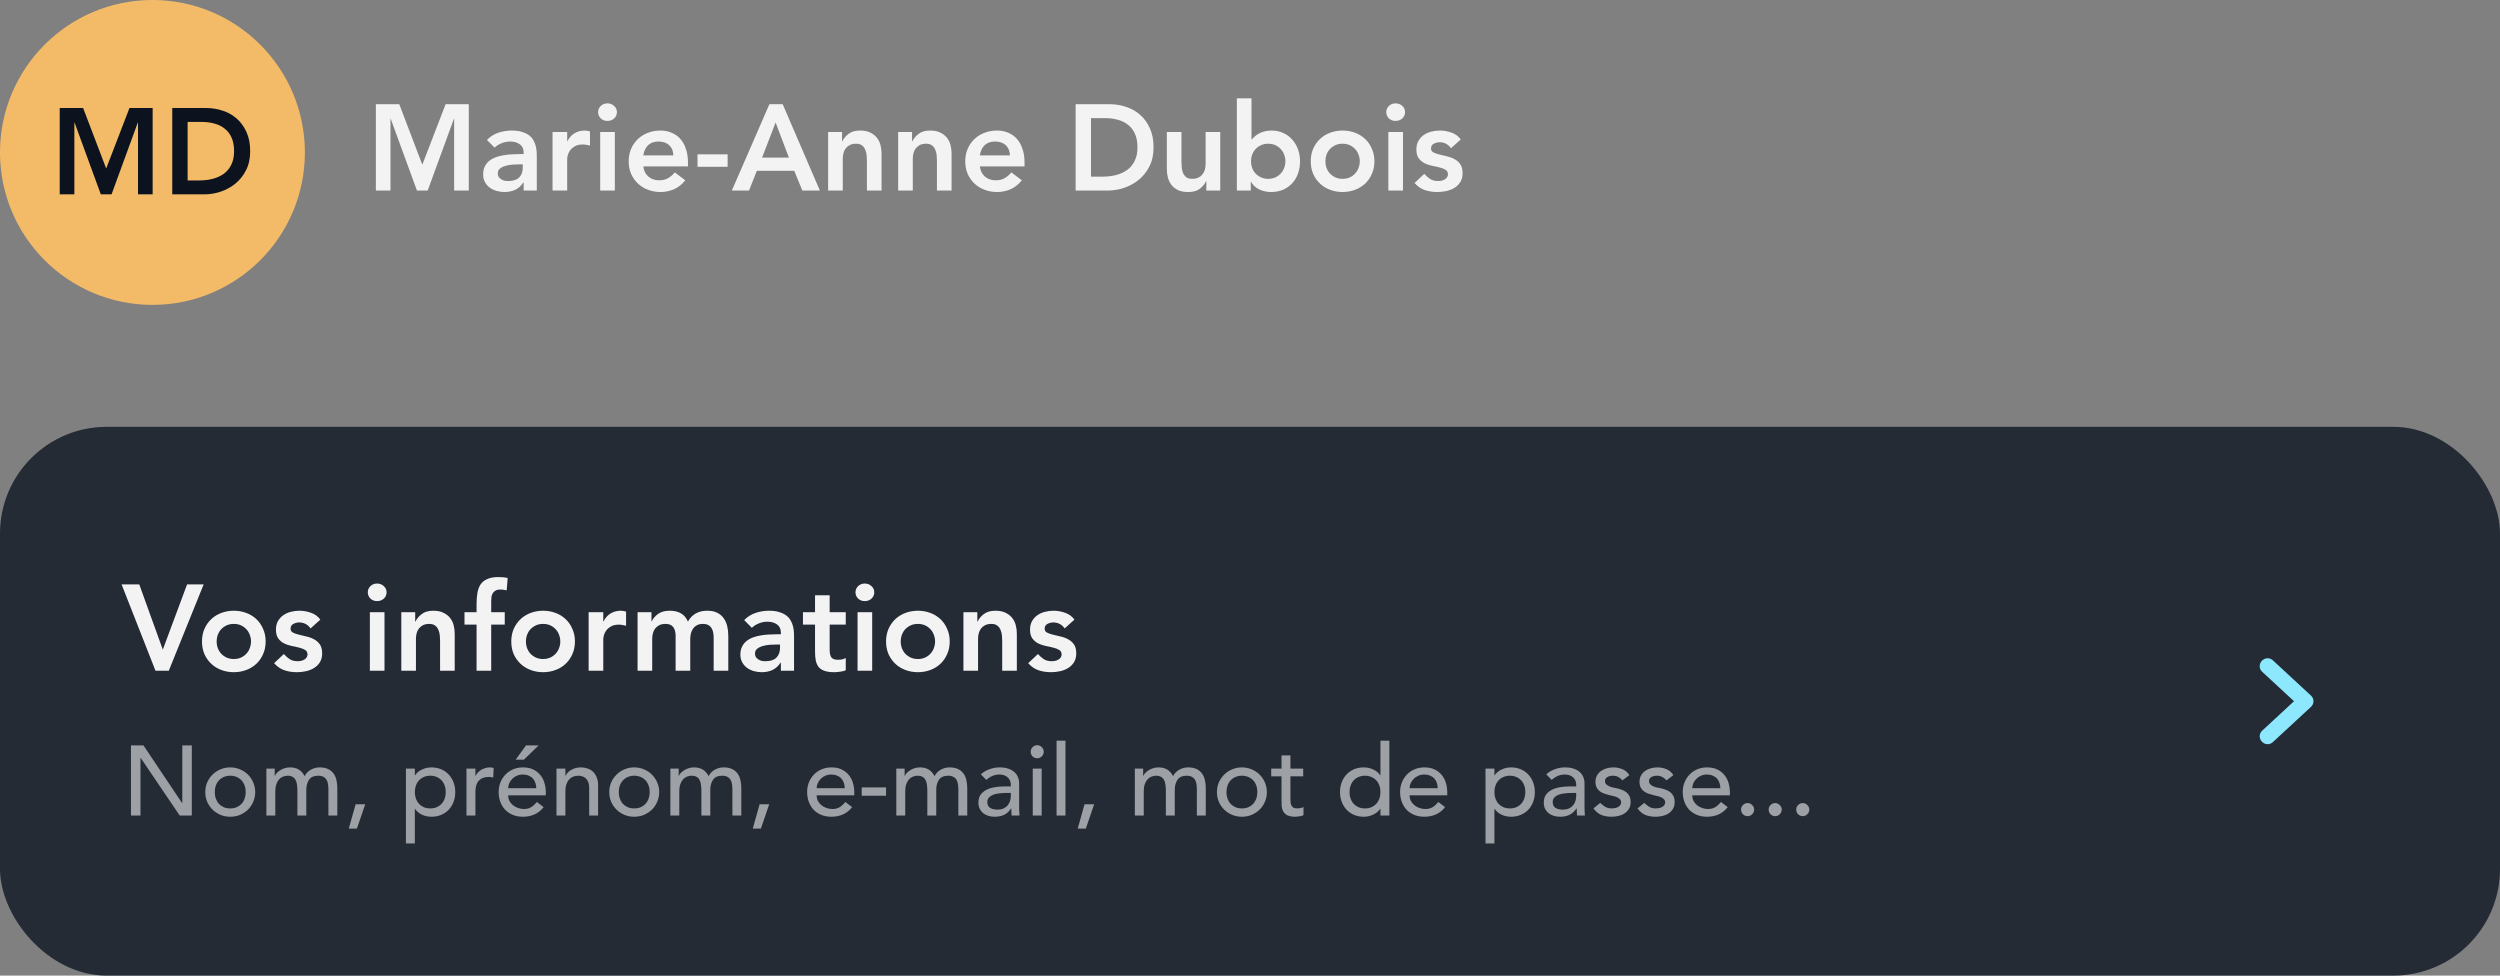 <svg width="328" height="128" viewBox="0 0 328 128" fill="none" xmlns="http://www.w3.org/2000/svg">
<rect x="0" y="0" width="328" height="128" fill="#808080" stroke="none"/>
<circle cx="20" cy="20" r="20" fill="#F3BB67"/>
<path d="M7.835 14.172H10.907L13.931 22.108L16.987 14.172H20.027V25.5H18.107V16.092H18.075L14.635 25.5H13.227L9.787 16.092H9.755V25.5H7.835V14.172ZM22.6 14.172H27.064C27.811 14.172 28.531 14.289 29.224 14.524C29.917 14.748 30.531 15.095 31.064 15.564C31.597 16.033 32.024 16.625 32.344 17.34C32.664 18.044 32.824 18.876 32.824 19.836C32.824 20.807 32.637 21.649 32.264 22.364C31.901 23.068 31.427 23.655 30.84 24.124C30.264 24.583 29.619 24.929 28.904 25.164C28.2 25.388 27.507 25.5 26.824 25.5H22.6V14.172ZM26.12 23.676C26.749 23.676 27.341 23.607 27.896 23.468C28.461 23.319 28.952 23.095 29.368 22.796C29.784 22.487 30.109 22.092 30.344 21.612C30.589 21.121 30.712 20.529 30.712 19.836C30.712 19.153 30.605 18.567 30.392 18.076C30.179 17.585 29.88 17.191 29.496 16.892C29.123 16.583 28.675 16.359 28.152 16.22C27.64 16.071 27.075 15.996 26.456 15.996H24.616V23.676H26.12Z" fill="#0C131F"/>
<path d="M49.312 13.672H52.384L55.408 21.608L58.464 13.672H61.504V25H59.584V15.592H59.552L56.112 25H54.704L51.264 15.592H51.232V25H49.312V13.672ZM68.701 23.944H68.653C68.375 24.381 68.023 24.701 67.597 24.904C67.17 25.096 66.701 25.192 66.189 25.192C65.837 25.192 65.49 25.144 65.148 25.048C64.818 24.952 64.519 24.808 64.252 24.616C63.996 24.424 63.788 24.184 63.629 23.896C63.468 23.608 63.389 23.272 63.389 22.888C63.389 22.472 63.463 22.12 63.612 21.832C63.762 21.533 63.959 21.288 64.204 21.096C64.46 20.893 64.754 20.733 65.085 20.616C65.415 20.499 65.757 20.413 66.109 20.36C66.471 20.296 66.834 20.259 67.197 20.248C67.559 20.227 67.9 20.216 68.221 20.216H68.701V20.008C68.701 19.528 68.535 19.171 68.204 18.936C67.874 18.691 67.453 18.568 66.941 18.568C66.535 18.568 66.156 18.643 65.805 18.792C65.453 18.931 65.148 19.123 64.892 19.368L63.885 18.36C64.311 17.923 64.807 17.608 65.373 17.416C65.948 17.224 66.54 17.128 67.148 17.128C67.692 17.128 68.151 17.192 68.525 17.32C68.898 17.437 69.207 17.592 69.453 17.784C69.698 17.976 69.885 18.2 70.013 18.456C70.151 18.701 70.247 18.952 70.3 19.208C70.365 19.464 70.402 19.715 70.412 19.96C70.423 20.195 70.428 20.403 70.428 20.584V25H68.701V23.944ZM68.588 21.56H68.189C67.922 21.56 67.623 21.571 67.293 21.592C66.962 21.613 66.647 21.667 66.349 21.752C66.061 21.827 65.815 21.944 65.612 22.104C65.41 22.253 65.308 22.467 65.308 22.744C65.308 22.925 65.346 23.08 65.421 23.208C65.506 23.325 65.612 23.427 65.74 23.512C65.868 23.597 66.013 23.661 66.172 23.704C66.332 23.736 66.493 23.752 66.653 23.752C67.314 23.752 67.799 23.597 68.109 23.288C68.428 22.968 68.588 22.536 68.588 21.992V21.56ZM72.494 17.32H74.414V18.536H74.446C74.66 18.088 74.964 17.741 75.358 17.496C75.753 17.251 76.206 17.128 76.718 17.128C76.836 17.128 76.948 17.139 77.054 17.16C77.172 17.181 77.289 17.208 77.406 17.24V19.096C77.246 19.053 77.086 19.021 76.926 19C76.777 18.968 76.628 18.952 76.478 18.952C76.03 18.952 75.668 19.037 75.39 19.208C75.124 19.368 74.916 19.555 74.766 19.768C74.628 19.981 74.532 20.195 74.478 20.408C74.436 20.621 74.414 20.781 74.414 20.888V25H72.494V17.32ZM78.745 17.32H80.665V25H78.745V17.32ZM78.473 14.712C78.473 14.403 78.585 14.136 78.809 13.912C79.044 13.677 79.337 13.56 79.689 13.56C80.041 13.56 80.334 13.672 80.569 13.896C80.814 14.109 80.937 14.381 80.937 14.712C80.937 15.043 80.814 15.32 80.569 15.544C80.334 15.757 80.041 15.864 79.689 15.864C79.337 15.864 79.044 15.752 78.809 15.528C78.585 15.293 78.473 15.021 78.473 14.712ZM84.405 21.832C84.469 22.408 84.693 22.856 85.077 23.176C85.461 23.496 85.925 23.656 86.469 23.656C86.949 23.656 87.349 23.56 87.669 23.368C88 23.165 88.288 22.915 88.533 22.616L89.909 23.656C89.461 24.211 88.96 24.605 88.405 24.84C87.851 25.075 87.269 25.192 86.661 25.192C86.085 25.192 85.541 25.096 85.029 24.904C84.517 24.712 84.075 24.44 83.701 24.088C83.328 23.736 83.029 23.315 82.805 22.824C82.592 22.323 82.485 21.768 82.485 21.16C82.485 20.552 82.592 20.003 82.805 19.512C83.029 19.011 83.328 18.584 83.701 18.232C84.075 17.88 84.517 17.608 85.029 17.416C85.541 17.224 86.085 17.128 86.661 17.128C87.195 17.128 87.68 17.224 88.117 17.416C88.565 17.597 88.944 17.864 89.253 18.216C89.573 18.568 89.819 19.005 89.989 19.528C90.171 20.04 90.261 20.632 90.261 21.304V21.832H84.405ZM88.341 20.392C88.331 19.827 88.155 19.384 87.813 19.064C87.472 18.733 86.997 18.568 86.389 18.568C85.813 18.568 85.355 18.733 85.013 19.064C84.683 19.395 84.48 19.837 84.405 20.392H88.341ZM95.465 21.88H91.513V20.248H95.465V21.88ZM100.944 13.672H102.688L107.568 25H105.264L104.208 22.408H99.296L98.272 25H96.016L100.944 13.672ZM103.504 20.68L101.76 16.072L99.984 20.68H103.504ZM108.651 17.32H110.475V18.552H110.507C110.688 18.168 110.965 17.837 111.339 17.56C111.712 17.272 112.219 17.128 112.859 17.128C113.371 17.128 113.803 17.213 114.155 17.384C114.517 17.555 114.811 17.779 115.035 18.056C115.259 18.333 115.419 18.653 115.515 19.016C115.611 19.379 115.659 19.757 115.659 20.152V25H113.739V21.112C113.739 20.899 113.728 20.664 113.707 20.408C113.685 20.141 113.627 19.896 113.531 19.672C113.445 19.437 113.307 19.245 113.115 19.096C112.923 18.936 112.661 18.856 112.331 18.856C112.011 18.856 111.739 18.909 111.515 19.016C111.301 19.123 111.12 19.267 110.971 19.448C110.832 19.629 110.731 19.837 110.667 20.072C110.603 20.307 110.571 20.552 110.571 20.808V25H108.651V17.32ZM117.838 17.32H119.662V18.552H119.694C119.875 18.168 120.153 17.837 120.526 17.56C120.899 17.272 121.406 17.128 122.046 17.128C122.558 17.128 122.99 17.213 123.342 17.384C123.705 17.555 123.998 17.779 124.222 18.056C124.446 18.333 124.606 18.653 124.702 19.016C124.798 19.379 124.846 19.757 124.846 20.152V25H122.926V21.112C122.926 20.899 122.915 20.664 122.894 20.408C122.873 20.141 122.814 19.896 122.718 19.672C122.633 19.437 122.494 19.245 122.302 19.096C122.11 18.936 121.849 18.856 121.518 18.856C121.198 18.856 120.926 18.909 120.702 19.016C120.489 19.123 120.307 19.267 120.158 19.448C120.019 19.629 119.918 19.837 119.854 20.072C119.79 20.307 119.758 20.552 119.758 20.808V25H117.838V17.32ZM128.562 21.832C128.626 22.408 128.85 22.856 129.234 23.176C129.618 23.496 130.082 23.656 130.626 23.656C131.106 23.656 131.506 23.56 131.826 23.368C132.156 23.165 132.444 22.915 132.69 22.616L134.066 23.656C133.618 24.211 133.116 24.605 132.562 24.84C132.007 25.075 131.426 25.192 130.818 25.192C130.242 25.192 129.698 25.096 129.186 24.904C128.674 24.712 128.231 24.44 127.858 24.088C127.484 23.736 127.186 23.315 126.962 22.824C126.748 22.323 126.642 21.768 126.642 21.16C126.642 20.552 126.748 20.003 126.962 19.512C127.186 19.011 127.484 18.584 127.858 18.232C128.231 17.88 128.674 17.608 129.186 17.416C129.698 17.224 130.242 17.128 130.818 17.128C131.351 17.128 131.836 17.224 132.274 17.416C132.722 17.597 133.1 17.864 133.41 18.216C133.73 18.568 133.975 19.005 134.146 19.528C134.327 20.04 134.418 20.632 134.418 21.304V21.832H128.562ZM132.498 20.392C132.487 19.827 132.311 19.384 131.97 19.064C131.628 18.733 131.154 18.568 130.546 18.568C129.97 18.568 129.511 18.733 129.17 19.064C128.839 19.395 128.636 19.837 128.562 20.392H132.498ZM141.123 13.672H145.587C146.334 13.672 147.054 13.789 147.747 14.024C148.441 14.248 149.054 14.595 149.587 15.064C150.121 15.533 150.547 16.125 150.867 16.84C151.187 17.544 151.347 18.376 151.347 19.336C151.347 20.307 151.161 21.149 150.787 21.864C150.425 22.568 149.95 23.155 149.363 23.624C148.787 24.083 148.142 24.429 147.427 24.664C146.723 24.888 146.03 25 145.347 25H141.123V13.672ZM144.643 23.176C145.273 23.176 145.865 23.107 146.419 22.968C146.985 22.819 147.475 22.595 147.891 22.296C148.307 21.987 148.633 21.592 148.867 21.112C149.113 20.621 149.235 20.029 149.235 19.336C149.235 18.653 149.129 18.067 148.915 17.576C148.702 17.085 148.403 16.691 148.019 16.392C147.646 16.083 147.198 15.859 146.675 15.72C146.163 15.571 145.598 15.496 144.979 15.496H143.139V23.176H144.643ZM160.096 25H158.272V23.768H158.24C158.059 24.152 157.781 24.488 157.408 24.776C157.035 25.053 156.528 25.192 155.888 25.192C155.376 25.192 154.939 25.112 154.576 24.952C154.224 24.781 153.936 24.557 153.712 24.28C153.488 23.992 153.328 23.667 153.232 23.304C153.136 22.941 153.088 22.563 153.088 22.168V17.32H155.008V21.208C155.008 21.421 155.019 21.661 155.04 21.928C155.061 22.184 155.115 22.429 155.2 22.664C155.296 22.888 155.435 23.08 155.616 23.24C155.808 23.389 156.075 23.464 156.416 23.464C156.736 23.464 157.003 23.411 157.216 23.304C157.44 23.197 157.621 23.053 157.76 22.872C157.909 22.691 158.016 22.483 158.08 22.248C158.144 22.013 158.176 21.768 158.176 21.512V17.32H160.096V25ZM162.276 12.904H164.196V18.296H164.244C164.34 18.168 164.462 18.04 164.612 17.912C164.761 17.773 164.942 17.645 165.156 17.528C165.369 17.411 165.614 17.315 165.891 17.24C166.169 17.165 166.489 17.128 166.852 17.128C167.396 17.128 167.897 17.235 168.356 17.448C168.814 17.651 169.204 17.933 169.524 18.296C169.854 18.659 170.11 19.085 170.292 19.576C170.473 20.067 170.564 20.595 170.564 21.16C170.564 21.725 170.478 22.253 170.308 22.744C170.137 23.235 169.886 23.661 169.556 24.024C169.225 24.387 168.825 24.675 168.356 24.888C167.886 25.091 167.358 25.192 166.772 25.192C166.228 25.192 165.721 25.085 165.252 24.872C164.782 24.659 164.409 24.317 164.132 23.848H164.1V25H162.276V12.904ZM168.644 21.16C168.644 20.861 168.59 20.573 168.484 20.296C168.388 20.019 168.238 19.773 168.036 19.56C167.844 19.347 167.609 19.176 167.332 19.048C167.054 18.92 166.74 18.856 166.388 18.856C166.036 18.856 165.721 18.92 165.444 19.048C165.166 19.176 164.926 19.347 164.724 19.56C164.532 19.773 164.382 20.019 164.276 20.296C164.18 20.573 164.132 20.861 164.132 21.16C164.132 21.459 164.18 21.747 164.276 22.024C164.382 22.301 164.532 22.547 164.724 22.76C164.926 22.973 165.166 23.144 165.444 23.272C165.721 23.4 166.036 23.464 166.388 23.464C166.74 23.464 167.054 23.4 167.332 23.272C167.609 23.144 167.844 22.973 168.036 22.76C168.238 22.547 168.388 22.301 168.484 22.024C168.59 21.747 168.644 21.459 168.644 21.16ZM171.97 21.16C171.97 20.552 172.076 20.003 172.29 19.512C172.514 19.011 172.812 18.584 173.186 18.232C173.559 17.88 174.002 17.608 174.514 17.416C175.026 17.224 175.57 17.128 176.146 17.128C176.722 17.128 177.266 17.224 177.778 17.416C178.29 17.608 178.732 17.88 179.106 18.232C179.479 18.584 179.772 19.011 179.986 19.512C180.21 20.003 180.322 20.552 180.322 21.16C180.322 21.768 180.21 22.323 179.986 22.824C179.772 23.315 179.479 23.736 179.106 24.088C178.732 24.44 178.29 24.712 177.778 24.904C177.266 25.096 176.722 25.192 176.146 25.192C175.57 25.192 175.026 25.096 174.514 24.904C174.002 24.712 173.559 24.44 173.186 24.088C172.812 23.736 172.514 23.315 172.29 22.824C172.076 22.323 171.97 21.768 171.97 21.16ZM173.89 21.16C173.89 21.459 173.938 21.747 174.034 22.024C174.14 22.301 174.29 22.547 174.482 22.76C174.684 22.973 174.924 23.144 175.202 23.272C175.479 23.4 175.794 23.464 176.146 23.464C176.498 23.464 176.812 23.4 177.09 23.272C177.367 23.144 177.602 22.973 177.794 22.76C177.996 22.547 178.146 22.301 178.242 22.024C178.348 21.747 178.402 21.459 178.402 21.16C178.402 20.861 178.348 20.573 178.242 20.296C178.146 20.019 177.996 19.773 177.794 19.56C177.602 19.347 177.367 19.176 177.09 19.048C176.812 18.92 176.498 18.856 176.146 18.856C175.794 18.856 175.479 18.92 175.202 19.048C174.924 19.176 174.684 19.347 174.482 19.56C174.29 19.773 174.14 20.019 174.034 20.296C173.938 20.573 173.89 20.861 173.89 21.16ZM182.151 17.32H184.071V25H182.151V17.32ZM181.879 14.712C181.879 14.403 181.991 14.136 182.215 13.912C182.45 13.677 182.743 13.56 183.095 13.56C183.447 13.56 183.741 13.672 183.975 13.896C184.221 14.109 184.343 14.381 184.343 14.712C184.343 15.043 184.221 15.32 183.975 15.544C183.741 15.757 183.447 15.864 183.095 15.864C182.743 15.864 182.45 15.752 182.215 15.528C181.991 15.293 181.879 15.021 181.879 14.712ZM190.372 19.448C189.998 18.925 189.497 18.664 188.868 18.664C188.612 18.664 188.361 18.728 188.116 18.856C187.87 18.984 187.748 19.192 187.748 19.48C187.748 19.715 187.849 19.885 188.052 19.992C188.254 20.099 188.51 20.189 188.82 20.264C189.129 20.339 189.46 20.419 189.812 20.504C190.174 20.579 190.51 20.701 190.82 20.872C191.129 21.032 191.385 21.256 191.588 21.544C191.79 21.832 191.892 22.227 191.892 22.728C191.892 23.187 191.79 23.576 191.588 23.896C191.396 24.205 191.14 24.456 190.82 24.648C190.51 24.84 190.158 24.979 189.764 25.064C189.369 25.149 188.974 25.192 188.58 25.192C187.982 25.192 187.433 25.107 186.932 24.936C186.43 24.765 185.982 24.456 185.588 24.008L186.868 22.808C187.113 23.085 187.374 23.315 187.652 23.496C187.94 23.667 188.286 23.752 188.692 23.752C188.83 23.752 188.974 23.736 189.124 23.704C189.273 23.672 189.412 23.619 189.54 23.544C189.668 23.469 189.769 23.379 189.844 23.272C189.929 23.155 189.972 23.021 189.972 22.872C189.972 22.605 189.87 22.408 189.668 22.28C189.465 22.152 189.209 22.051 188.9 21.976C188.59 21.891 188.254 21.816 187.892 21.752C187.54 21.677 187.209 21.565 186.9 21.416C186.59 21.256 186.334 21.037 186.132 20.76C185.929 20.483 185.828 20.099 185.828 19.608C185.828 19.181 185.913 18.813 186.084 18.504C186.265 18.184 186.5 17.923 186.788 17.72C187.076 17.517 187.406 17.368 187.78 17.272C188.153 17.176 188.532 17.128 188.916 17.128C189.428 17.128 189.934 17.219 190.436 17.4C190.937 17.571 191.342 17.869 191.652 18.296L190.372 19.448Z" fill="#F3F3F4"/>
<rect y="56" width="328" height="72" rx="14" fill="#242B35"/>
<path d="M15.952 76.672H18.272L21.36 85.232L24.544 76.672H26.72L22.144 88H20.4L15.952 76.672ZM26.501 84.16C26.501 83.552 26.608 83.003 26.821 82.512C27.045 82.011 27.343 81.584 27.717 81.232C28.09 80.88 28.533 80.608 29.045 80.416C29.557 80.224 30.101 80.128 30.677 80.128C31.253 80.128 31.797 80.224 32.309 80.416C32.821 80.608 33.264 80.88 33.637 81.232C34.01 81.584 34.303 82.011 34.517 82.512C34.741 83.003 34.853 83.552 34.853 84.16C34.853 84.768 34.741 85.323 34.517 85.824C34.303 86.315 34.01 86.736 33.637 87.088C33.264 87.44 32.821 87.712 32.309 87.904C31.797 88.096 31.253 88.192 30.677 88.192C30.101 88.192 29.557 88.096 29.045 87.904C28.533 87.712 28.09 87.44 27.717 87.088C27.343 86.736 27.045 86.315 26.821 85.824C26.608 85.323 26.501 84.768 26.501 84.16ZM28.421 84.16C28.421 84.459 28.469 84.747 28.565 85.024C28.672 85.301 28.821 85.547 29.013 85.76C29.215 85.973 29.456 86.144 29.733 86.272C30.01 86.4 30.325 86.464 30.677 86.464C31.029 86.464 31.343 86.4 31.621 86.272C31.898 86.144 32.133 85.973 32.325 85.76C32.528 85.547 32.677 85.301 32.773 85.024C32.88 84.747 32.933 84.459 32.933 84.16C32.933 83.861 32.88 83.573 32.773 83.296C32.677 83.019 32.528 82.773 32.325 82.56C32.133 82.347 31.898 82.176 31.621 82.048C31.343 81.92 31.029 81.856 30.677 81.856C30.325 81.856 30.01 81.92 29.733 82.048C29.456 82.176 29.215 82.347 29.013 82.56C28.821 82.773 28.672 83.019 28.565 83.296C28.469 83.573 28.421 83.861 28.421 84.16ZM40.746 82.448C40.373 81.925 39.872 81.664 39.242 81.664C38.986 81.664 38.736 81.728 38.49 81.856C38.245 81.984 38.123 82.192 38.123 82.48C38.123 82.715 38.224 82.885 38.426 82.992C38.629 83.099 38.885 83.189 39.194 83.264C39.504 83.339 39.834 83.419 40.187 83.504C40.549 83.579 40.885 83.701 41.194 83.872C41.504 84.032 41.76 84.256 41.962 84.544C42.165 84.832 42.267 85.227 42.267 85.728C42.267 86.187 42.165 86.576 41.962 86.896C41.77 87.205 41.514 87.456 41.194 87.648C40.885 87.84 40.533 87.979 40.139 88.064C39.744 88.149 39.349 88.192 38.955 88.192C38.357 88.192 37.808 88.107 37.306 87.936C36.805 87.765 36.357 87.456 35.962 87.008L37.242 85.808C37.488 86.085 37.749 86.315 38.026 86.496C38.315 86.667 38.661 86.752 39.066 86.752C39.205 86.752 39.349 86.736 39.498 86.704C39.648 86.672 39.786 86.619 39.914 86.544C40.042 86.469 40.144 86.379 40.218 86.272C40.304 86.155 40.346 86.021 40.346 85.872C40.346 85.605 40.245 85.408 40.042 85.28C39.84 85.152 39.584 85.051 39.275 84.976C38.965 84.891 38.629 84.816 38.267 84.752C37.914 84.677 37.584 84.565 37.275 84.416C36.965 84.256 36.709 84.037 36.507 83.76C36.304 83.483 36.203 83.099 36.203 82.608C36.203 82.181 36.288 81.813 36.459 81.504C36.64 81.184 36.874 80.923 37.163 80.72C37.45 80.517 37.781 80.368 38.154 80.272C38.528 80.176 38.907 80.128 39.291 80.128C39.803 80.128 40.309 80.219 40.81 80.4C41.312 80.571 41.717 80.869 42.026 81.296L40.746 82.448ZM48.526 80.32H50.446V88H48.526V80.32ZM48.254 77.712C48.254 77.403 48.366 77.136 48.59 76.912C48.825 76.677 49.118 76.56 49.47 76.56C49.822 76.56 50.116 76.672 50.35 76.896C50.596 77.109 50.718 77.381 50.718 77.712C50.718 78.043 50.596 78.32 50.35 78.544C50.116 78.757 49.822 78.864 49.47 78.864C49.118 78.864 48.825 78.752 48.59 78.528C48.366 78.293 48.254 78.021 48.254 77.712ZM52.651 80.32H54.474V81.552H54.507C54.688 81.168 54.965 80.837 55.339 80.56C55.712 80.272 56.218 80.128 56.858 80.128C57.37 80.128 57.803 80.213 58.154 80.384C58.517 80.555 58.81 80.779 59.035 81.056C59.258 81.333 59.419 81.653 59.514 82.016C59.611 82.379 59.658 82.757 59.658 83.152V88H57.739V84.112C57.739 83.899 57.728 83.664 57.706 83.408C57.685 83.141 57.627 82.896 57.531 82.672C57.445 82.437 57.306 82.245 57.114 82.096C56.922 81.936 56.661 81.856 56.331 81.856C56.011 81.856 55.739 81.909 55.514 82.016C55.301 82.123 55.12 82.267 54.971 82.448C54.832 82.629 54.73 82.837 54.666 83.072C54.602 83.307 54.571 83.552 54.571 83.808V88H52.651V80.32ZM62.526 81.952H60.942V80.32H62.526V79.232C62.526 78.699 62.563 78.219 62.638 77.792C62.713 77.355 62.851 76.981 63.054 76.672C63.267 76.363 63.561 76.128 63.934 75.968C64.307 75.797 64.793 75.712 65.39 75.712C65.827 75.712 66.233 75.749 66.606 75.824L66.478 77.456C66.339 77.424 66.206 77.397 66.078 77.376C65.95 77.355 65.817 77.344 65.678 77.344C65.411 77.344 65.198 77.387 65.038 77.472C64.878 77.557 64.75 77.675 64.654 77.824C64.569 77.963 64.51 78.128 64.478 78.32C64.457 78.512 64.446 78.715 64.446 78.928V80.32H66.222V81.952H64.446V88H62.526V81.952ZM67.079 84.16C67.079 83.552 67.186 83.003 67.399 82.512C67.623 82.011 67.922 81.584 68.295 81.232C68.668 80.88 69.111 80.608 69.623 80.416C70.135 80.224 70.679 80.128 71.255 80.128C71.831 80.128 72.375 80.224 72.887 80.416C73.399 80.608 73.842 80.88 74.215 81.232C74.588 81.584 74.882 82.011 75.095 82.512C75.319 83.003 75.431 83.552 75.431 84.16C75.431 84.768 75.319 85.323 75.095 85.824C74.882 86.315 74.588 86.736 74.215 87.088C73.842 87.44 73.399 87.712 72.887 87.904C72.375 88.096 71.831 88.192 71.255 88.192C70.679 88.192 70.135 88.096 69.623 87.904C69.111 87.712 68.668 87.44 68.295 87.088C67.922 86.736 67.623 86.315 67.399 85.824C67.186 85.323 67.079 84.768 67.079 84.16ZM68.999 84.16C68.999 84.459 69.047 84.747 69.143 85.024C69.25 85.301 69.399 85.547 69.591 85.76C69.794 85.973 70.034 86.144 70.311 86.272C70.588 86.4 70.903 86.464 71.255 86.464C71.607 86.464 71.922 86.4 72.199 86.272C72.476 86.144 72.711 85.973 72.903 85.76C73.106 85.547 73.255 85.301 73.351 85.024C73.458 84.747 73.511 84.459 73.511 84.16C73.511 83.861 73.458 83.573 73.351 83.296C73.255 83.019 73.106 82.773 72.903 82.56C72.711 82.347 72.476 82.176 72.199 82.048C71.922 81.92 71.607 81.856 71.255 81.856C70.903 81.856 70.588 81.92 70.311 82.048C70.034 82.176 69.794 82.347 69.591 82.56C69.399 82.773 69.25 83.019 69.143 83.296C69.047 83.573 68.999 83.861 68.999 84.16ZM77.229 80.32H79.149V81.536H79.181C79.394 81.088 79.698 80.741 80.093 80.496C80.487 80.251 80.941 80.128 81.453 80.128C81.57 80.128 81.682 80.139 81.789 80.16C81.906 80.181 82.023 80.208 82.141 80.24V82.096C81.981 82.053 81.821 82.021 81.661 82C81.511 81.968 81.362 81.952 81.213 81.952C80.765 81.952 80.402 82.037 80.125 82.208C79.858 82.368 79.65 82.555 79.501 82.768C79.362 82.981 79.266 83.195 79.213 83.408C79.17 83.621 79.149 83.781 79.149 83.888V88H77.229V80.32ZM83.649 80.32H85.473V81.52H85.505C85.675 81.157 85.947 80.837 86.321 80.56C86.705 80.272 87.217 80.128 87.857 80.128C89.062 80.128 89.862 80.603 90.257 81.552C90.534 81.061 90.881 80.704 91.297 80.48C91.713 80.245 92.209 80.128 92.785 80.128C93.297 80.128 93.729 80.213 94.081 80.384C94.433 80.555 94.715 80.789 94.929 81.088C95.153 81.387 95.313 81.739 95.409 82.144C95.505 82.539 95.553 82.965 95.553 83.424V88H93.633V83.648C93.633 83.413 93.611 83.189 93.569 82.976C93.526 82.752 93.451 82.56 93.345 82.4C93.238 82.229 93.094 82.096 92.913 82C92.731 81.904 92.497 81.856 92.209 81.856C91.91 81.856 91.654 81.915 91.441 82.032C91.238 82.139 91.067 82.288 90.929 82.48C90.801 82.661 90.705 82.875 90.641 83.12C90.587 83.355 90.561 83.595 90.561 83.84V88H88.641V83.424C88.641 82.944 88.539 82.565 88.337 82.288C88.134 82 87.798 81.856 87.329 81.856C87.009 81.856 86.737 81.909 86.513 82.016C86.299 82.123 86.118 82.267 85.969 82.448C85.83 82.629 85.729 82.837 85.665 83.072C85.601 83.307 85.569 83.552 85.569 83.808V88H83.649V80.32ZM102.451 86.944H102.403C102.125 87.381 101.773 87.701 101.347 87.904C100.92 88.096 100.451 88.192 99.939 88.192C99.587 88.192 99.24 88.144 98.898 88.048C98.568 87.952 98.269 87.808 98.002 87.616C97.746 87.424 97.538 87.184 97.379 86.896C97.219 86.608 97.138 86.272 97.138 85.888C97.138 85.472 97.213 85.12 97.362 84.832C97.512 84.533 97.709 84.288 97.954 84.096C98.21 83.893 98.504 83.733 98.835 83.616C99.165 83.499 99.507 83.413 99.859 83.36C100.221 83.296 100.584 83.259 100.947 83.248C101.309 83.227 101.651 83.216 101.971 83.216H102.451V83.008C102.451 82.528 102.285 82.171 101.955 81.936C101.624 81.691 101.203 81.568 100.691 81.568C100.285 81.568 99.906 81.643 99.555 81.792C99.203 81.931 98.898 82.123 98.642 82.368L97.635 81.36C98.061 80.923 98.557 80.608 99.123 80.416C99.698 80.224 100.291 80.128 100.899 80.128C101.443 80.128 101.901 80.192 102.275 80.32C102.648 80.437 102.957 80.592 103.203 80.784C103.448 80.976 103.635 81.2 103.763 81.456C103.901 81.701 103.997 81.952 104.051 82.208C104.115 82.464 104.152 82.715 104.163 82.96C104.173 83.195 104.179 83.403 104.179 83.584V88H102.451V86.944ZM102.339 84.56H101.939C101.672 84.56 101.373 84.571 101.043 84.592C100.712 84.613 100.397 84.667 100.099 84.752C99.811 84.827 99.565 84.944 99.362 85.104C99.16 85.253 99.058 85.467 99.058 85.744C99.058 85.925 99.096 86.08 99.171 86.208C99.256 86.325 99.362 86.427 99.49 86.512C99.618 86.597 99.763 86.661 99.922 86.704C100.083 86.736 100.243 86.752 100.403 86.752C101.064 86.752 101.549 86.597 101.859 86.288C102.179 85.968 102.339 85.536 102.339 84.992V84.56ZM105.348 81.952V80.32H106.932V78.096H108.852V80.32H110.964V81.952H108.852V85.312C108.852 85.696 108.922 86 109.06 86.224C109.21 86.448 109.498 86.56 109.924 86.56C110.095 86.56 110.282 86.544 110.484 86.512C110.687 86.469 110.847 86.405 110.964 86.32V87.936C110.762 88.032 110.511 88.096 110.212 88.128C109.924 88.171 109.668 88.192 109.444 88.192C108.932 88.192 108.511 88.133 108.18 88.016C107.86 87.909 107.604 87.744 107.412 87.52C107.231 87.285 107.103 86.997 107.028 86.656C106.964 86.315 106.932 85.92 106.932 85.472V81.952H105.348ZM112.511 80.32H114.431V88H112.511V80.32ZM112.239 77.712C112.239 77.403 112.351 77.136 112.575 76.912C112.809 76.677 113.103 76.56 113.455 76.56C113.807 76.56 114.1 76.672 114.335 76.896C114.58 77.109 114.703 77.381 114.703 77.712C114.703 78.043 114.58 78.32 114.335 78.544C114.1 78.757 113.807 78.864 113.455 78.864C113.103 78.864 112.809 78.752 112.575 78.528C112.351 78.293 112.239 78.021 112.239 77.712ZM116.251 84.16C116.251 83.552 116.358 83.003 116.571 82.512C116.795 82.011 117.094 81.584 117.467 81.232C117.84 80.88 118.283 80.608 118.795 80.416C119.307 80.224 119.851 80.128 120.427 80.128C121.003 80.128 121.547 80.224 122.059 80.416C122.571 80.608 123.014 80.88 123.387 81.232C123.76 81.584 124.054 82.011 124.267 82.512C124.491 83.003 124.603 83.552 124.603 84.16C124.603 84.768 124.491 85.323 124.267 85.824C124.054 86.315 123.76 86.736 123.387 87.088C123.014 87.44 122.571 87.712 122.059 87.904C121.547 88.096 121.003 88.192 120.427 88.192C119.851 88.192 119.307 88.096 118.795 87.904C118.283 87.712 117.84 87.44 117.467 87.088C117.094 86.736 116.795 86.315 116.571 85.824C116.358 85.323 116.251 84.768 116.251 84.16ZM118.171 84.16C118.171 84.459 118.219 84.747 118.315 85.024C118.422 85.301 118.571 85.547 118.763 85.76C118.966 85.973 119.206 86.144 119.483 86.272C119.76 86.4 120.075 86.464 120.427 86.464C120.779 86.464 121.094 86.4 121.371 86.272C121.648 86.144 121.883 85.973 122.075 85.76C122.278 85.547 122.427 85.301 122.523 85.024C122.63 84.747 122.683 84.459 122.683 84.16C122.683 83.861 122.63 83.573 122.523 83.296C122.427 83.019 122.278 82.773 122.075 82.56C121.883 82.347 121.648 82.176 121.371 82.048C121.094 81.92 120.779 81.856 120.427 81.856C120.075 81.856 119.76 81.92 119.483 82.048C119.206 82.176 118.966 82.347 118.763 82.56C118.571 82.773 118.422 83.019 118.315 83.296C118.219 83.573 118.171 83.861 118.171 84.16ZM126.401 80.32H128.225V81.552H128.257C128.438 81.168 128.715 80.837 129.089 80.56C129.462 80.272 129.969 80.128 130.609 80.128C131.121 80.128 131.553 80.213 131.905 80.384C132.267 80.555 132.561 80.779 132.785 81.056C133.009 81.333 133.169 81.653 133.265 82.016C133.361 82.379 133.409 82.757 133.409 83.152V88H131.489V84.112C131.489 83.899 131.478 83.664 131.457 83.408C131.435 83.141 131.377 82.896 131.281 82.672C131.195 82.437 131.057 82.245 130.865 82.096C130.673 81.936 130.411 81.856 130.081 81.856C129.761 81.856 129.489 81.909 129.265 82.016C129.051 82.123 128.87 82.267 128.721 82.448C128.582 82.629 128.481 82.837 128.417 83.072C128.353 83.307 128.321 83.552 128.321 83.808V88H126.401V80.32ZM139.684 82.448C139.311 81.925 138.809 81.664 138.18 81.664C137.924 81.664 137.673 81.728 137.428 81.856C137.183 81.984 137.06 82.192 137.06 82.48C137.06 82.715 137.161 82.885 137.364 82.992C137.567 83.099 137.823 83.189 138.132 83.264C138.441 83.339 138.772 83.419 139.124 83.504C139.487 83.579 139.823 83.701 140.132 83.872C140.441 84.032 140.697 84.256 140.9 84.544C141.103 84.832 141.204 85.227 141.204 85.728C141.204 86.187 141.103 86.576 140.9 86.896C140.708 87.205 140.452 87.456 140.132 87.648C139.823 87.84 139.471 87.979 139.076 88.064C138.681 88.149 138.287 88.192 137.892 88.192C137.295 88.192 136.745 88.107 136.244 87.936C135.743 87.765 135.295 87.456 134.9 87.008L136.18 85.808C136.425 86.085 136.687 86.315 136.964 86.496C137.252 86.667 137.599 86.752 138.004 86.752C138.143 86.752 138.287 86.736 138.436 86.704C138.585 86.672 138.724 86.619 138.852 86.544C138.98 86.469 139.081 86.379 139.156 86.272C139.241 86.155 139.284 86.021 139.284 85.872C139.284 85.605 139.183 85.408 138.98 85.28C138.777 85.152 138.521 85.051 138.212 84.976C137.903 84.891 137.567 84.816 137.204 84.752C136.852 84.677 136.521 84.565 136.212 84.416C135.903 84.256 135.647 84.037 135.444 83.76C135.241 83.483 135.14 83.099 135.14 82.608C135.14 82.181 135.225 81.813 135.396 81.504C135.577 81.184 135.812 80.923 136.1 80.72C136.388 80.517 136.719 80.368 137.092 80.272C137.465 80.176 137.844 80.128 138.228 80.128C138.74 80.128 139.247 80.219 139.748 80.4C140.249 80.571 140.655 80.869 140.964 81.296L139.684 82.448Z" fill="#F3F3F4"/>
<path d="M17.183 97.796H18.821L23.891 105.362H23.917V97.796H25.165V107H23.579L18.457 99.434H18.431V107H17.183V97.796ZM28.18 103.919C28.18 104.231 28.227 104.521 28.323 104.79C28.418 105.05 28.552 105.275 28.726 105.466C28.899 105.648 29.111 105.795 29.363 105.908C29.614 106.012 29.896 106.064 30.208 106.064C30.52 106.064 30.801 106.012 31.053 105.908C31.304 105.795 31.516 105.648 31.69 105.466C31.863 105.275 31.997 105.05 32.093 104.79C32.188 104.521 32.236 104.231 32.236 103.919C32.236 103.607 32.188 103.321 32.093 103.061C31.997 102.792 31.863 102.567 31.69 102.385C31.516 102.194 31.304 102.047 31.053 101.943C30.801 101.83 30.52 101.774 30.208 101.774C29.896 101.774 29.614 101.83 29.363 101.943C29.111 102.047 28.899 102.194 28.726 102.385C28.552 102.567 28.418 102.792 28.323 103.061C28.227 103.321 28.18 103.607 28.18 103.919ZM26.932 103.919C26.932 103.468 27.014 103.048 27.179 102.658C27.352 102.268 27.586 101.926 27.881 101.631C28.175 101.336 28.522 101.107 28.921 100.942C29.319 100.769 29.748 100.682 30.208 100.682C30.667 100.682 31.096 100.769 31.495 100.942C31.893 101.107 32.24 101.336 32.535 101.631C32.829 101.926 33.059 102.268 33.224 102.658C33.397 103.048 33.484 103.468 33.484 103.919C33.484 104.37 33.397 104.794 33.224 105.193C33.059 105.583 32.829 105.925 32.535 106.22C32.24 106.506 31.893 106.736 31.495 106.909C31.096 107.074 30.667 107.156 30.208 107.156C29.748 107.156 29.319 107.074 28.921 106.909C28.522 106.736 28.175 106.506 27.881 106.22C27.586 105.925 27.352 105.583 27.179 105.193C27.014 104.794 26.932 104.37 26.932 103.919ZM34.949 100.838H36.041V101.8H36.067C36.093 101.713 36.158 101.605 36.262 101.475C36.375 101.345 36.514 101.224 36.678 101.111C36.852 100.99 37.051 100.89 37.276 100.812C37.51 100.725 37.766 100.682 38.043 100.682C38.503 100.682 38.888 100.777 39.2 100.968C39.512 101.159 39.768 101.445 39.967 101.826C40.167 101.445 40.448 101.159 40.812 100.968C41.176 100.777 41.545 100.682 41.917 100.682C42.394 100.682 42.784 100.76 43.087 100.916C43.391 101.072 43.629 101.28 43.802 101.54C43.976 101.791 44.093 102.082 44.153 102.411C44.223 102.732 44.257 103.065 44.257 103.412V107H43.087V103.568C43.087 103.334 43.07 103.109 43.035 102.892C43.009 102.675 42.949 102.485 42.853 102.32C42.758 102.155 42.624 102.025 42.45 101.93C42.277 101.826 42.047 101.774 41.761 101.774C41.198 101.774 40.795 101.947 40.552 102.294C40.31 102.641 40.188 103.087 40.188 103.633V107H39.018V103.776C39.018 103.481 39.001 103.213 38.966 102.97C38.94 102.727 38.88 102.519 38.784 102.346C38.698 102.164 38.568 102.025 38.394 101.93C38.23 101.826 38.004 101.774 37.718 101.774C37.51 101.774 37.307 101.817 37.107 101.904C36.917 101.982 36.748 102.103 36.6 102.268C36.453 102.433 36.336 102.645 36.249 102.905C36.163 103.156 36.119 103.455 36.119 103.802V107H34.949V100.838ZM46.826 108.716H45.76L46.657 105.518H47.918L46.826 108.716ZM53.256 100.838H54.426V101.722H54.452C54.677 101.393 54.985 101.137 55.375 100.955C55.774 100.773 56.181 100.682 56.597 100.682C57.074 100.682 57.503 100.764 57.884 100.929C58.274 101.094 58.603 101.323 58.872 101.618C59.149 101.913 59.362 102.259 59.509 102.658C59.656 103.048 59.73 103.468 59.73 103.919C59.73 104.378 59.656 104.807 59.509 105.206C59.362 105.596 59.149 105.938 58.872 106.233C58.603 106.519 58.274 106.744 57.884 106.909C57.503 107.074 57.074 107.156 56.597 107.156C56.155 107.156 55.739 107.065 55.349 106.883C54.959 106.692 54.66 106.437 54.452 106.116H54.426V110.666H53.256V100.838ZM56.454 101.774C56.142 101.774 55.86 101.83 55.609 101.943C55.358 102.047 55.145 102.194 54.972 102.385C54.799 102.567 54.664 102.792 54.569 103.061C54.474 103.321 54.426 103.607 54.426 103.919C54.426 104.231 54.474 104.521 54.569 104.79C54.664 105.05 54.799 105.275 54.972 105.466C55.145 105.648 55.358 105.795 55.609 105.908C55.86 106.012 56.142 106.064 56.454 106.064C56.766 106.064 57.048 106.012 57.299 105.908C57.55 105.795 57.763 105.648 57.936 105.466C58.109 105.275 58.244 105.05 58.339 104.79C58.434 104.521 58.482 104.231 58.482 103.919C58.482 103.607 58.434 103.321 58.339 103.061C58.244 102.792 58.109 102.567 57.936 102.385C57.763 102.194 57.55 102.047 57.299 101.943C57.048 101.83 56.766 101.774 56.454 101.774ZM61.203 100.838H62.373V101.787H62.399C62.477 101.622 62.581 101.475 62.711 101.345C62.841 101.206 62.984 101.089 63.14 100.994C63.305 100.899 63.483 100.825 63.673 100.773C63.864 100.712 64.055 100.682 64.245 100.682C64.436 100.682 64.609 100.708 64.765 100.76L64.713 102.021C64.618 101.995 64.523 101.973 64.427 101.956C64.332 101.939 64.237 101.93 64.141 101.93C63.569 101.93 63.132 102.09 62.828 102.411C62.525 102.732 62.373 103.23 62.373 103.906V107H61.203V100.838ZM66.67 104.348C66.67 104.617 66.727 104.864 66.839 105.089C66.961 105.306 67.117 105.492 67.307 105.648C67.498 105.804 67.719 105.925 67.97 106.012C68.222 106.099 68.482 106.142 68.75 106.142C69.114 106.142 69.431 106.06 69.699 105.895C69.968 105.722 70.215 105.496 70.44 105.219L71.324 105.895C70.674 106.736 69.764 107.156 68.594 107.156C68.109 107.156 67.667 107.074 67.268 106.909C66.878 106.744 66.545 106.519 66.267 106.233C65.999 105.938 65.791 105.596 65.643 105.206C65.496 104.807 65.422 104.378 65.422 103.919C65.422 103.46 65.5 103.035 65.656 102.645C65.821 102.246 66.042 101.904 66.319 101.618C66.605 101.323 66.943 101.094 67.333 100.929C67.723 100.764 68.148 100.682 68.607 100.682C69.153 100.682 69.613 100.777 69.985 100.968C70.367 101.159 70.679 101.41 70.921 101.722C71.164 102.025 71.337 102.372 71.441 102.762C71.554 103.143 71.61 103.533 71.61 103.932V104.348H66.67ZM70.362 103.412C70.354 103.152 70.31 102.914 70.232 102.697C70.163 102.48 70.055 102.294 69.907 102.138C69.76 101.973 69.574 101.848 69.348 101.761C69.132 101.666 68.876 101.618 68.581 101.618C68.295 101.618 68.031 101.674 67.788 101.787C67.554 101.891 67.355 102.03 67.19 102.203C67.026 102.376 66.896 102.571 66.8 102.788C66.714 102.996 66.67 103.204 66.67 103.412H70.362ZM69.01 97.796H70.674L68.737 99.668H67.658L69.01 97.796ZM73.01 100.838H74.18V101.787H74.206C74.353 101.458 74.609 101.193 74.973 100.994C75.337 100.786 75.757 100.682 76.234 100.682C76.529 100.682 76.81 100.73 77.079 100.825C77.356 100.912 77.595 101.05 77.794 101.241C78.002 101.432 78.167 101.679 78.288 101.982C78.409 102.277 78.47 102.628 78.47 103.035V107H77.3V103.36C77.3 103.074 77.261 102.831 77.183 102.632C77.105 102.424 77.001 102.259 76.871 102.138C76.741 102.008 76.589 101.917 76.416 101.865C76.251 101.804 76.078 101.774 75.896 101.774C75.653 101.774 75.428 101.813 75.22 101.891C75.012 101.969 74.83 102.095 74.674 102.268C74.518 102.433 74.397 102.645 74.31 102.905C74.223 103.165 74.18 103.473 74.18 103.828V107H73.01V100.838ZM81.183 103.919C81.183 104.231 81.23 104.521 81.326 104.79C81.421 105.05 81.555 105.275 81.729 105.466C81.902 105.648 82.114 105.795 82.366 105.908C82.617 106.012 82.899 106.064 83.211 106.064C83.523 106.064 83.804 106.012 84.056 105.908C84.307 105.795 84.519 105.648 84.693 105.466C84.866 105.275 85 105.05 85.096 104.79C85.191 104.521 85.239 104.231 85.239 103.919C85.239 103.607 85.191 103.321 85.096 103.061C85 102.792 84.866 102.567 84.693 102.385C84.519 102.194 84.307 102.047 84.056 101.943C83.804 101.83 83.523 101.774 83.211 101.774C82.899 101.774 82.617 101.83 82.366 101.943C82.114 102.047 81.902 102.194 81.729 102.385C81.555 102.567 81.421 102.792 81.326 103.061C81.23 103.321 81.183 103.607 81.183 103.919ZM79.935 103.919C79.935 103.468 80.017 103.048 80.182 102.658C80.355 102.268 80.589 101.926 80.884 101.631C81.178 101.336 81.525 101.107 81.924 100.942C82.322 100.769 82.751 100.682 83.211 100.682C83.67 100.682 84.099 100.769 84.498 100.942C84.896 101.107 85.243 101.336 85.538 101.631C85.832 101.926 86.062 102.268 86.227 102.658C86.4 103.048 86.487 103.468 86.487 103.919C86.487 104.37 86.4 104.794 86.227 105.193C86.062 105.583 85.832 105.925 85.538 106.22C85.243 106.506 84.896 106.736 84.498 106.909C84.099 107.074 83.67 107.156 83.211 107.156C82.751 107.156 82.322 107.074 81.924 106.909C81.525 106.736 81.178 106.506 80.884 106.22C80.589 105.925 80.355 105.583 80.182 105.193C80.017 104.794 79.935 104.37 79.935 103.919ZM87.952 100.838H89.044V101.8H89.07C89.096 101.713 89.161 101.605 89.265 101.475C89.378 101.345 89.517 101.224 89.681 101.111C89.855 100.99 90.054 100.89 90.279 100.812C90.513 100.725 90.769 100.682 91.046 100.682C91.506 100.682 91.891 100.777 92.203 100.968C92.515 101.159 92.771 101.445 92.97 101.826C93.17 101.445 93.451 101.159 93.815 100.968C94.179 100.777 94.548 100.682 94.92 100.682C95.397 100.682 95.787 100.76 96.09 100.916C96.394 101.072 96.632 101.28 96.805 101.54C96.979 101.791 97.096 102.082 97.156 102.411C97.226 102.732 97.26 103.065 97.26 103.412V107H96.09V103.568C96.09 103.334 96.073 103.109 96.038 102.892C96.012 102.675 95.952 102.485 95.856 102.32C95.761 102.155 95.627 102.025 95.453 101.93C95.28 101.826 95.05 101.774 94.764 101.774C94.201 101.774 93.798 101.947 93.555 102.294C93.313 102.641 93.191 103.087 93.191 103.633V107H92.021V103.776C92.021 103.481 92.004 103.213 91.969 102.97C91.943 102.727 91.883 102.519 91.787 102.346C91.701 102.164 91.571 102.025 91.397 101.93C91.233 101.826 91.007 101.774 90.721 101.774C90.513 101.774 90.31 101.817 90.11 101.904C89.92 101.982 89.751 102.103 89.603 102.268C89.456 102.433 89.339 102.645 89.252 102.905C89.166 103.156 89.122 103.455 89.122 103.802V107H87.952V100.838ZM99.829 108.716H98.763L99.66 105.518H100.921L99.829 108.716ZM107.143 104.348C107.143 104.617 107.199 104.864 107.312 105.089C107.433 105.306 107.589 105.492 107.78 105.648C107.971 105.804 108.192 105.925 108.443 106.012C108.694 106.099 108.954 106.142 109.223 106.142C109.587 106.142 109.903 106.06 110.172 105.895C110.441 105.722 110.688 105.496 110.913 105.219L111.797 105.895C111.147 106.736 110.237 107.156 109.067 107.156C108.582 107.156 108.14 107.074 107.741 106.909C107.351 106.744 107.017 106.519 106.74 106.233C106.471 105.938 106.263 105.596 106.116 105.206C105.969 104.807 105.895 104.378 105.895 103.919C105.895 103.46 105.973 103.035 106.129 102.645C106.294 102.246 106.515 101.904 106.792 101.618C107.078 101.323 107.416 101.094 107.806 100.929C108.196 100.764 108.621 100.682 109.08 100.682C109.626 100.682 110.085 100.777 110.458 100.968C110.839 101.159 111.151 101.41 111.394 101.722C111.637 102.025 111.81 102.372 111.914 102.762C112.027 103.143 112.083 103.533 112.083 103.932V104.348H107.143ZM110.835 103.412C110.826 103.152 110.783 102.914 110.705 102.697C110.636 102.48 110.527 102.294 110.38 102.138C110.233 101.973 110.046 101.848 109.821 101.761C109.604 101.666 109.349 101.618 109.054 101.618C108.768 101.618 108.504 101.674 108.261 101.787C108.027 101.891 107.828 102.03 107.663 102.203C107.498 102.376 107.368 102.571 107.273 102.788C107.186 102.996 107.143 103.204 107.143 103.412H110.835ZM116.252 104.4H113.054V103.308H116.252V104.4ZM117.596 100.838H118.688V101.8H118.714C118.74 101.713 118.805 101.605 118.909 101.475C119.022 101.345 119.16 101.224 119.325 101.111C119.498 100.99 119.698 100.89 119.923 100.812C120.157 100.725 120.413 100.682 120.69 100.682C121.149 100.682 121.535 100.777 121.847 100.968C122.159 101.159 122.415 101.445 122.614 101.826C122.813 101.445 123.095 101.159 123.459 100.968C123.823 100.777 124.191 100.682 124.564 100.682C125.041 100.682 125.431 100.76 125.734 100.916C126.037 101.072 126.276 101.28 126.449 101.54C126.622 101.791 126.739 102.082 126.8 102.411C126.869 102.732 126.904 103.065 126.904 103.412V107H125.734V103.568C125.734 103.334 125.717 103.109 125.682 102.892C125.656 102.675 125.595 102.485 125.5 102.32C125.405 102.155 125.27 102.025 125.097 101.93C124.924 101.826 124.694 101.774 124.408 101.774C123.845 101.774 123.442 101.947 123.199 102.294C122.956 102.641 122.835 103.087 122.835 103.633V107H121.665V103.776C121.665 103.481 121.648 103.213 121.613 102.97C121.587 102.727 121.526 102.519 121.431 102.346C121.344 102.164 121.214 102.025 121.041 101.93C120.876 101.826 120.651 101.774 120.365 101.774C120.157 101.774 119.953 101.817 119.754 101.904C119.563 101.982 119.394 102.103 119.247 102.268C119.1 102.433 118.983 102.645 118.896 102.905C118.809 103.156 118.766 103.455 118.766 103.802V107H117.596V100.838ZM128.692 101.592C129.022 101.289 129.403 101.063 129.836 100.916C130.27 100.76 130.703 100.682 131.136 100.682C131.587 100.682 131.973 100.738 132.293 100.851C132.623 100.964 132.891 101.115 133.099 101.306C133.307 101.497 133.459 101.718 133.554 101.969C133.658 102.212 133.71 102.467 133.71 102.736V105.882C133.71 106.099 133.715 106.298 133.723 106.48C133.732 106.662 133.745 106.835 133.762 107H132.722C132.696 106.688 132.683 106.376 132.683 106.064H132.657C132.397 106.463 132.09 106.744 131.734 106.909C131.379 107.074 130.967 107.156 130.499 107.156C130.213 107.156 129.94 107.117 129.68 107.039C129.42 106.961 129.191 106.844 128.991 106.688C128.801 106.532 128.649 106.341 128.536 106.116C128.424 105.882 128.367 105.613 128.367 105.31C128.367 104.911 128.454 104.578 128.627 104.309C128.809 104.04 129.052 103.824 129.355 103.659C129.667 103.486 130.027 103.364 130.434 103.295C130.85 103.217 131.292 103.178 131.76 103.178H132.618V102.918C132.618 102.762 132.588 102.606 132.527 102.45C132.467 102.294 132.376 102.155 132.254 102.034C132.133 101.904 131.981 101.804 131.799 101.735C131.617 101.657 131.401 101.618 131.149 101.618C130.924 101.618 130.725 101.64 130.551 101.683C130.387 101.726 130.235 101.783 130.096 101.852C129.958 101.913 129.832 101.986 129.719 102.073C129.607 102.16 129.498 102.242 129.394 102.32L128.692 101.592ZM131.994 104.036C131.717 104.036 131.431 104.053 131.136 104.088C130.85 104.114 130.586 104.17 130.343 104.257C130.109 104.344 129.914 104.465 129.758 104.621C129.611 104.777 129.537 104.976 129.537 105.219C129.537 105.574 129.654 105.83 129.888 105.986C130.131 106.142 130.456 106.22 130.863 106.22C131.184 106.22 131.457 106.168 131.682 106.064C131.908 105.951 132.09 105.808 132.228 105.635C132.367 105.462 132.467 105.271 132.527 105.063C132.588 104.846 132.618 104.634 132.618 104.426V104.036H131.994ZM135.498 100.838H136.668V107H135.498V100.838ZM135.225 98.628C135.225 98.394 135.308 98.195 135.472 98.03C135.646 97.857 135.849 97.77 136.083 97.77C136.317 97.77 136.517 97.857 136.681 98.03C136.855 98.195 136.941 98.394 136.941 98.628C136.941 98.862 136.855 99.066 136.681 99.239C136.517 99.404 136.317 99.486 136.083 99.486C135.849 99.486 135.646 99.404 135.472 99.239C135.308 99.066 135.225 98.862 135.225 98.628ZM138.621 97.172H139.791V107H138.621V97.172ZM142.46 108.716H141.394L142.291 105.518H143.552L142.46 108.716ZM148.89 100.838H149.982V101.8H150.008C150.034 101.713 150.099 101.605 150.203 101.475C150.316 101.345 150.454 101.224 150.619 101.111C150.792 100.99 150.992 100.89 151.217 100.812C151.451 100.725 151.707 100.682 151.984 100.682C152.443 100.682 152.829 100.777 153.141 100.968C153.453 101.159 153.709 101.445 153.908 101.826C154.107 101.445 154.389 101.159 154.753 100.968C155.117 100.777 155.485 100.682 155.858 100.682C156.335 100.682 156.725 100.76 157.028 100.916C157.331 101.072 157.57 101.28 157.743 101.54C157.916 101.791 158.033 102.082 158.094 102.411C158.163 102.732 158.198 103.065 158.198 103.412V107H157.028V103.568C157.028 103.334 157.011 103.109 156.976 102.892C156.95 102.675 156.889 102.485 156.794 102.32C156.699 102.155 156.564 102.025 156.391 101.93C156.218 101.826 155.988 101.774 155.702 101.774C155.139 101.774 154.736 101.947 154.493 102.294C154.25 102.641 154.129 103.087 154.129 103.633V107H152.959V103.776C152.959 103.481 152.942 103.213 152.907 102.97C152.881 102.727 152.82 102.519 152.725 102.346C152.638 102.164 152.508 102.025 152.335 101.93C152.17 101.826 151.945 101.774 151.659 101.774C151.451 101.774 151.247 101.817 151.048 101.904C150.857 101.982 150.688 102.103 150.541 102.268C150.394 102.433 150.277 102.645 150.19 102.905C150.103 103.156 150.06 103.455 150.06 103.802V107H148.89V100.838ZM160.909 103.919C160.909 104.231 160.957 104.521 161.052 104.79C161.148 105.05 161.282 105.275 161.455 105.466C161.629 105.648 161.841 105.795 162.092 105.908C162.344 106.012 162.625 106.064 162.937 106.064C163.249 106.064 163.531 106.012 163.782 105.908C164.034 105.795 164.246 105.648 164.419 105.466C164.593 105.275 164.727 105.05 164.822 104.79C164.918 104.521 164.965 104.231 164.965 103.919C164.965 103.607 164.918 103.321 164.822 103.061C164.727 102.792 164.593 102.567 164.419 102.385C164.246 102.194 164.034 102.047 163.782 101.943C163.531 101.83 163.249 101.774 162.937 101.774C162.625 101.774 162.344 101.83 162.092 101.943C161.841 102.047 161.629 102.194 161.455 102.385C161.282 102.567 161.148 102.792 161.052 103.061C160.957 103.321 160.909 103.607 160.909 103.919ZM159.661 103.919C159.661 103.468 159.744 103.048 159.908 102.658C160.082 102.268 160.316 101.926 160.61 101.631C160.905 101.336 161.252 101.107 161.65 100.942C162.049 100.769 162.478 100.682 162.937 100.682C163.397 100.682 163.826 100.769 164.224 100.942C164.623 101.107 164.97 101.336 165.264 101.631C165.559 101.926 165.789 102.268 165.953 102.658C166.127 103.048 166.213 103.468 166.213 103.919C166.213 104.37 166.127 104.794 165.953 105.193C165.789 105.583 165.559 105.925 165.264 106.22C164.97 106.506 164.623 106.736 164.224 106.909C163.826 107.074 163.397 107.156 162.937 107.156C162.478 107.156 162.049 107.074 161.65 106.909C161.252 106.736 160.905 106.506 160.61 106.22C160.316 105.925 160.082 105.583 159.908 105.193C159.744 104.794 159.661 104.37 159.661 103.919ZM170.981 101.852H169.304V104.647C169.304 104.82 169.308 104.994 169.317 105.167C169.326 105.332 169.356 105.483 169.408 105.622C169.469 105.752 169.555 105.86 169.668 105.947C169.789 106.025 169.963 106.064 170.188 106.064C170.327 106.064 170.47 106.051 170.617 106.025C170.764 105.999 170.899 105.951 171.02 105.882V106.948C170.881 107.026 170.699 107.078 170.474 107.104C170.257 107.139 170.088 107.156 169.967 107.156C169.516 107.156 169.165 107.095 168.914 106.974C168.671 106.844 168.489 106.679 168.368 106.48C168.255 106.281 168.186 106.06 168.16 105.817C168.143 105.566 168.134 105.314 168.134 105.063V101.852H166.782V100.838H168.134V99.109H169.304V100.838H170.981V101.852ZM182.284 107H181.114V106.116H181.088C180.862 106.445 180.55 106.701 180.152 106.883C179.762 107.065 179.359 107.156 178.943 107.156C178.466 107.156 178.033 107.074 177.643 106.909C177.261 106.744 176.932 106.515 176.655 106.22C176.386 105.925 176.178 105.583 176.031 105.193C175.883 104.803 175.81 104.378 175.81 103.919C175.81 103.46 175.883 103.035 176.031 102.645C176.178 102.246 176.386 101.904 176.655 101.618C176.932 101.323 177.261 101.094 177.643 100.929C178.033 100.764 178.466 100.682 178.943 100.682C179.385 100.682 179.801 100.777 180.191 100.968C180.581 101.15 180.88 101.401 181.088 101.722H181.114V97.172H182.284V107ZM179.086 106.064C179.398 106.064 179.679 106.012 179.931 105.908C180.182 105.795 180.394 105.648 180.568 105.466C180.741 105.275 180.875 105.05 180.971 104.79C181.066 104.521 181.114 104.231 181.114 103.919C181.114 103.607 181.066 103.321 180.971 103.061C180.875 102.792 180.741 102.567 180.568 102.385C180.394 102.194 180.182 102.047 179.931 101.943C179.679 101.83 179.398 101.774 179.086 101.774C178.774 101.774 178.492 101.83 178.241 101.943C177.989 102.047 177.777 102.194 177.604 102.385C177.43 102.567 177.296 102.792 177.201 103.061C177.105 103.321 177.058 103.607 177.058 103.919C177.058 104.231 177.105 104.521 177.201 104.79C177.296 105.05 177.43 105.275 177.604 105.466C177.777 105.648 177.989 105.795 178.241 105.908C178.492 106.012 178.774 106.064 179.086 106.064ZM184.94 104.348C184.94 104.617 184.996 104.864 185.109 105.089C185.23 105.306 185.386 105.492 185.577 105.648C185.768 105.804 185.989 105.925 186.24 106.012C186.491 106.099 186.751 106.142 187.02 106.142C187.384 106.142 187.7 106.06 187.969 105.895C188.238 105.722 188.485 105.496 188.71 105.219L189.594 105.895C188.944 106.736 188.034 107.156 186.864 107.156C186.379 107.156 185.937 107.074 185.538 106.909C185.148 106.744 184.814 106.519 184.537 106.233C184.268 105.938 184.06 105.596 183.913 105.206C183.766 104.807 183.692 104.378 183.692 103.919C183.692 103.46 183.77 103.035 183.926 102.645C184.091 102.246 184.312 101.904 184.589 101.618C184.875 101.323 185.213 101.094 185.603 100.929C185.993 100.764 186.418 100.682 186.877 100.682C187.423 100.682 187.882 100.777 188.255 100.968C188.636 101.159 188.948 101.41 189.191 101.722C189.434 102.025 189.607 102.372 189.711 102.762C189.824 103.143 189.88 103.533 189.88 103.932V104.348H184.94ZM188.632 103.412C188.623 103.152 188.58 102.914 188.502 102.697C188.433 102.48 188.324 102.294 188.177 102.138C188.03 101.973 187.843 101.848 187.618 101.761C187.401 101.666 187.146 101.618 186.851 101.618C186.565 101.618 186.301 101.674 186.058 101.787C185.824 101.891 185.625 102.03 185.46 102.203C185.295 102.376 185.165 102.571 185.07 102.788C184.983 102.996 184.94 103.204 184.94 103.412H188.632ZM194.898 100.838H196.068V101.722H196.094C196.319 101.393 196.627 101.137 197.017 100.955C197.415 100.773 197.823 100.682 198.239 100.682C198.715 100.682 199.144 100.764 199.526 100.929C199.916 101.094 200.245 101.323 200.514 101.618C200.791 101.913 201.003 102.259 201.151 102.658C201.298 103.048 201.372 103.468 201.372 103.919C201.372 104.378 201.298 104.807 201.151 105.206C201.003 105.596 200.791 105.938 200.514 106.233C200.245 106.519 199.916 106.744 199.526 106.909C199.144 107.074 198.715 107.156 198.239 107.156C197.797 107.156 197.381 107.065 196.991 106.883C196.601 106.692 196.302 106.437 196.094 106.116H196.068V110.666H194.898V100.838ZM198.096 101.774C197.784 101.774 197.502 101.83 197.251 101.943C196.999 102.047 196.787 102.194 196.614 102.385C196.44 102.567 196.306 102.792 196.211 103.061C196.115 103.321 196.068 103.607 196.068 103.919C196.068 104.231 196.115 104.521 196.211 104.79C196.306 105.05 196.44 105.275 196.614 105.466C196.787 105.648 196.999 105.795 197.251 105.908C197.502 106.012 197.784 106.064 198.096 106.064C198.408 106.064 198.689 106.012 198.941 105.908C199.192 105.795 199.404 105.648 199.578 105.466C199.751 105.275 199.885 105.05 199.981 104.79C200.076 104.521 200.124 104.231 200.124 103.919C200.124 103.607 200.076 103.321 199.981 103.061C199.885 102.792 199.751 102.567 199.578 102.385C199.404 102.194 199.192 102.047 198.941 101.943C198.689 101.83 198.408 101.774 198.096 101.774ZM202.871 101.592C203.2 101.289 203.582 101.063 204.015 100.916C204.448 100.76 204.882 100.682 205.315 100.682C205.766 100.682 206.151 100.738 206.472 100.851C206.801 100.964 207.07 101.115 207.278 101.306C207.486 101.497 207.638 101.718 207.733 101.969C207.837 102.212 207.889 102.467 207.889 102.736V105.882C207.889 106.099 207.893 106.298 207.902 106.48C207.911 106.662 207.924 106.835 207.941 107H206.901C206.875 106.688 206.862 106.376 206.862 106.064H206.836C206.576 106.463 206.268 106.744 205.913 106.909C205.558 107.074 205.146 107.156 204.678 107.156C204.392 107.156 204.119 107.117 203.859 107.039C203.599 106.961 203.369 106.844 203.17 106.688C202.979 106.532 202.828 106.341 202.715 106.116C202.602 105.882 202.546 105.613 202.546 105.31C202.546 104.911 202.633 104.578 202.806 104.309C202.988 104.04 203.231 103.824 203.534 103.659C203.846 103.486 204.206 103.364 204.613 103.295C205.029 103.217 205.471 103.178 205.939 103.178H206.797V102.918C206.797 102.762 206.767 102.606 206.706 102.45C206.645 102.294 206.554 102.155 206.433 102.034C206.312 101.904 206.16 101.804 205.978 101.735C205.796 101.657 205.579 101.618 205.328 101.618C205.103 101.618 204.903 101.64 204.73 101.683C204.565 101.726 204.414 101.783 204.275 101.852C204.136 101.913 204.011 101.986 203.898 102.073C203.785 102.16 203.677 102.242 203.573 102.32L202.871 101.592ZM206.173 104.036C205.896 104.036 205.61 104.053 205.315 104.088C205.029 104.114 204.765 104.17 204.522 104.257C204.288 104.344 204.093 104.465 203.937 104.621C203.79 104.777 203.716 104.976 203.716 105.219C203.716 105.574 203.833 105.83 204.067 105.986C204.31 106.142 204.635 106.22 205.042 106.22C205.363 106.22 205.636 106.168 205.861 106.064C206.086 105.951 206.268 105.808 206.407 105.635C206.546 105.462 206.645 105.271 206.706 105.063C206.767 104.846 206.797 104.634 206.797 104.426V104.036H206.173ZM212.862 102.385C212.723 102.212 212.55 102.069 212.342 101.956C212.143 101.835 211.896 101.774 211.601 101.774C211.324 101.774 211.081 101.835 210.873 101.956C210.674 102.069 210.574 102.238 210.574 102.463C210.574 102.645 210.63 102.792 210.743 102.905C210.864 103.018 211.003 103.109 211.159 103.178C211.324 103.247 211.497 103.299 211.679 103.334C211.861 103.369 212.017 103.399 212.147 103.425C212.398 103.486 212.632 103.559 212.849 103.646C213.074 103.733 213.265 103.845 213.421 103.984C213.586 104.123 213.711 104.292 213.798 104.491C213.893 104.69 213.941 104.933 213.941 105.219C213.941 105.566 213.867 105.865 213.72 106.116C213.573 106.359 213.382 106.558 213.148 106.714C212.914 106.87 212.645 106.983 212.342 107.052C212.047 107.121 211.748 107.156 211.445 107.156C210.934 107.156 210.483 107.078 210.093 106.922C209.712 106.766 209.369 106.48 209.066 106.064L209.95 105.336C210.141 105.527 210.353 105.696 210.587 105.843C210.821 105.99 211.107 106.064 211.445 106.064C211.592 106.064 211.74 106.051 211.887 106.025C212.043 105.99 212.177 105.943 212.29 105.882C212.411 105.813 212.507 105.73 212.576 105.635C212.654 105.531 212.693 105.414 212.693 105.284C212.693 105.111 212.637 104.968 212.524 104.855C212.42 104.742 212.29 104.656 212.134 104.595C211.987 104.526 211.826 104.474 211.653 104.439C211.488 104.396 211.341 104.361 211.211 104.335C210.96 104.274 210.721 104.205 210.496 104.127C210.271 104.049 210.071 103.945 209.898 103.815C209.725 103.685 209.586 103.52 209.482 103.321C209.378 103.122 209.326 102.875 209.326 102.58C209.326 102.259 209.391 101.982 209.521 101.748C209.66 101.505 209.837 101.306 210.054 101.15C210.279 100.994 210.531 100.877 210.808 100.799C211.094 100.721 211.38 100.682 211.666 100.682C212.082 100.682 212.481 100.76 212.862 100.916C213.243 101.072 213.547 101.332 213.772 101.696L212.862 102.385ZM218.639 102.385C218.5 102.212 218.327 102.069 218.119 101.956C217.919 101.835 217.672 101.774 217.378 101.774C217.1 101.774 216.858 101.835 216.65 101.956C216.45 102.069 216.351 102.238 216.351 102.463C216.351 102.645 216.407 102.792 216.52 102.905C216.641 103.018 216.78 103.109 216.936 103.178C217.1 103.247 217.274 103.299 217.456 103.334C217.638 103.369 217.794 103.399 217.924 103.425C218.175 103.486 218.409 103.559 218.626 103.646C218.851 103.733 219.042 103.845 219.198 103.984C219.362 104.123 219.488 104.292 219.575 104.491C219.67 104.69 219.718 104.933 219.718 105.219C219.718 105.566 219.644 105.865 219.497 106.116C219.349 106.359 219.159 106.558 218.925 106.714C218.691 106.87 218.422 106.983 218.119 107.052C217.824 107.121 217.525 107.156 217.222 107.156C216.71 107.156 216.26 107.078 215.87 106.922C215.488 106.766 215.146 106.48 214.843 106.064L215.727 105.336C215.917 105.527 216.13 105.696 216.364 105.843C216.598 105.99 216.884 106.064 217.222 106.064C217.369 106.064 217.516 106.051 217.664 106.025C217.82 105.99 217.954 105.943 218.067 105.882C218.188 105.813 218.283 105.73 218.353 105.635C218.431 105.531 218.47 105.414 218.47 105.284C218.47 105.111 218.413 104.968 218.301 104.855C218.197 104.742 218.067 104.656 217.911 104.595C217.763 104.526 217.603 104.474 217.43 104.439C217.265 104.396 217.118 104.361 216.988 104.335C216.736 104.274 216.498 104.205 216.273 104.127C216.047 104.049 215.848 103.945 215.675 103.815C215.501 103.685 215.363 103.52 215.259 103.321C215.155 103.122 215.103 102.875 215.103 102.58C215.103 102.259 215.168 101.982 215.298 101.748C215.436 101.505 215.614 101.306 215.831 101.15C216.056 100.994 216.307 100.877 216.585 100.799C216.871 100.721 217.157 100.682 217.443 100.682C217.859 100.682 218.257 100.76 218.639 100.916C219.02 101.072 219.323 101.332 219.549 101.696L218.639 102.385ZM222.023 104.348C222.023 104.617 222.079 104.864 222.192 105.089C222.313 105.306 222.469 105.492 222.66 105.648C222.851 105.804 223.072 105.925 223.323 106.012C223.574 106.099 223.834 106.142 224.103 106.142C224.467 106.142 224.783 106.06 225.052 105.895C225.321 105.722 225.568 105.496 225.793 105.219L226.677 105.895C226.027 106.736 225.117 107.156 223.947 107.156C223.462 107.156 223.02 107.074 222.621 106.909C222.231 106.744 221.897 106.519 221.62 106.233C221.351 105.938 221.143 105.596 220.996 105.206C220.849 104.807 220.775 104.378 220.775 103.919C220.775 103.46 220.853 103.035 221.009 102.645C221.174 102.246 221.395 101.904 221.672 101.618C221.958 101.323 222.296 101.094 222.686 100.929C223.076 100.764 223.501 100.682 223.96 100.682C224.506 100.682 224.965 100.777 225.338 100.968C225.719 101.159 226.031 101.41 226.274 101.722C226.517 102.025 226.69 102.372 226.794 102.762C226.907 103.143 226.963 103.533 226.963 103.932V104.348H222.023ZM225.715 103.412C225.706 103.152 225.663 102.914 225.585 102.697C225.516 102.48 225.407 102.294 225.26 102.138C225.113 101.973 224.926 101.848 224.701 101.761C224.484 101.666 224.229 101.618 223.934 101.618C223.648 101.618 223.384 101.674 223.141 101.787C222.907 101.891 222.708 102.03 222.543 102.203C222.378 102.376 222.248 102.571 222.153 102.788C222.066 102.996 222.023 103.204 222.023 103.412H225.715ZM229.286 107.078C229.052 107.078 228.848 106.996 228.675 106.831C228.51 106.658 228.428 106.454 228.428 106.22C228.428 105.986 228.51 105.787 228.675 105.622C228.848 105.449 229.052 105.362 229.286 105.362C229.52 105.362 229.719 105.449 229.884 105.622C230.057 105.787 230.144 105.986 230.144 106.22C230.144 106.454 230.057 106.658 229.884 106.831C229.719 106.996 229.52 107.078 229.286 107.078ZM232.904 107.078C232.67 107.078 232.466 106.996 232.293 106.831C232.128 106.658 232.046 106.454 232.046 106.22C232.046 105.986 232.128 105.787 232.293 105.622C232.466 105.449 232.67 105.362 232.904 105.362C233.138 105.362 233.337 105.449 233.502 105.622C233.675 105.787 233.762 105.986 233.762 106.22C233.762 106.454 233.675 106.658 233.502 106.831C233.337 106.996 233.138 107.078 232.904 107.078ZM236.522 107.078C236.288 107.078 236.084 106.996 235.911 106.831C235.746 106.658 235.664 106.454 235.664 106.22C235.664 105.986 235.746 105.787 235.911 105.622C236.084 105.449 236.288 105.362 236.522 105.362C236.756 105.362 236.955 105.449 237.12 105.622C237.293 105.787 237.38 105.986 237.38 106.22C237.38 106.454 237.293 106.658 237.12 106.831C236.955 106.996 236.756 107.078 236.522 107.078Z" fill="#9DA0A5"/>
<path d="M296.794 86.666C296.366 87.062 296.366 87.738 296.794 88.134L300.973 92L296.794 95.866C296.366 96.262 296.366 96.938 296.794 97.334L296.834 97.372C297.218 97.726 297.809 97.726 298.193 97.372L303.206 92.734C303.634 92.338 303.634 91.662 303.206 91.266L298.193 86.628C297.809 86.274 297.218 86.274 296.834 86.628L296.794 86.666Z" fill="#8DE8FE"/>
</svg>
